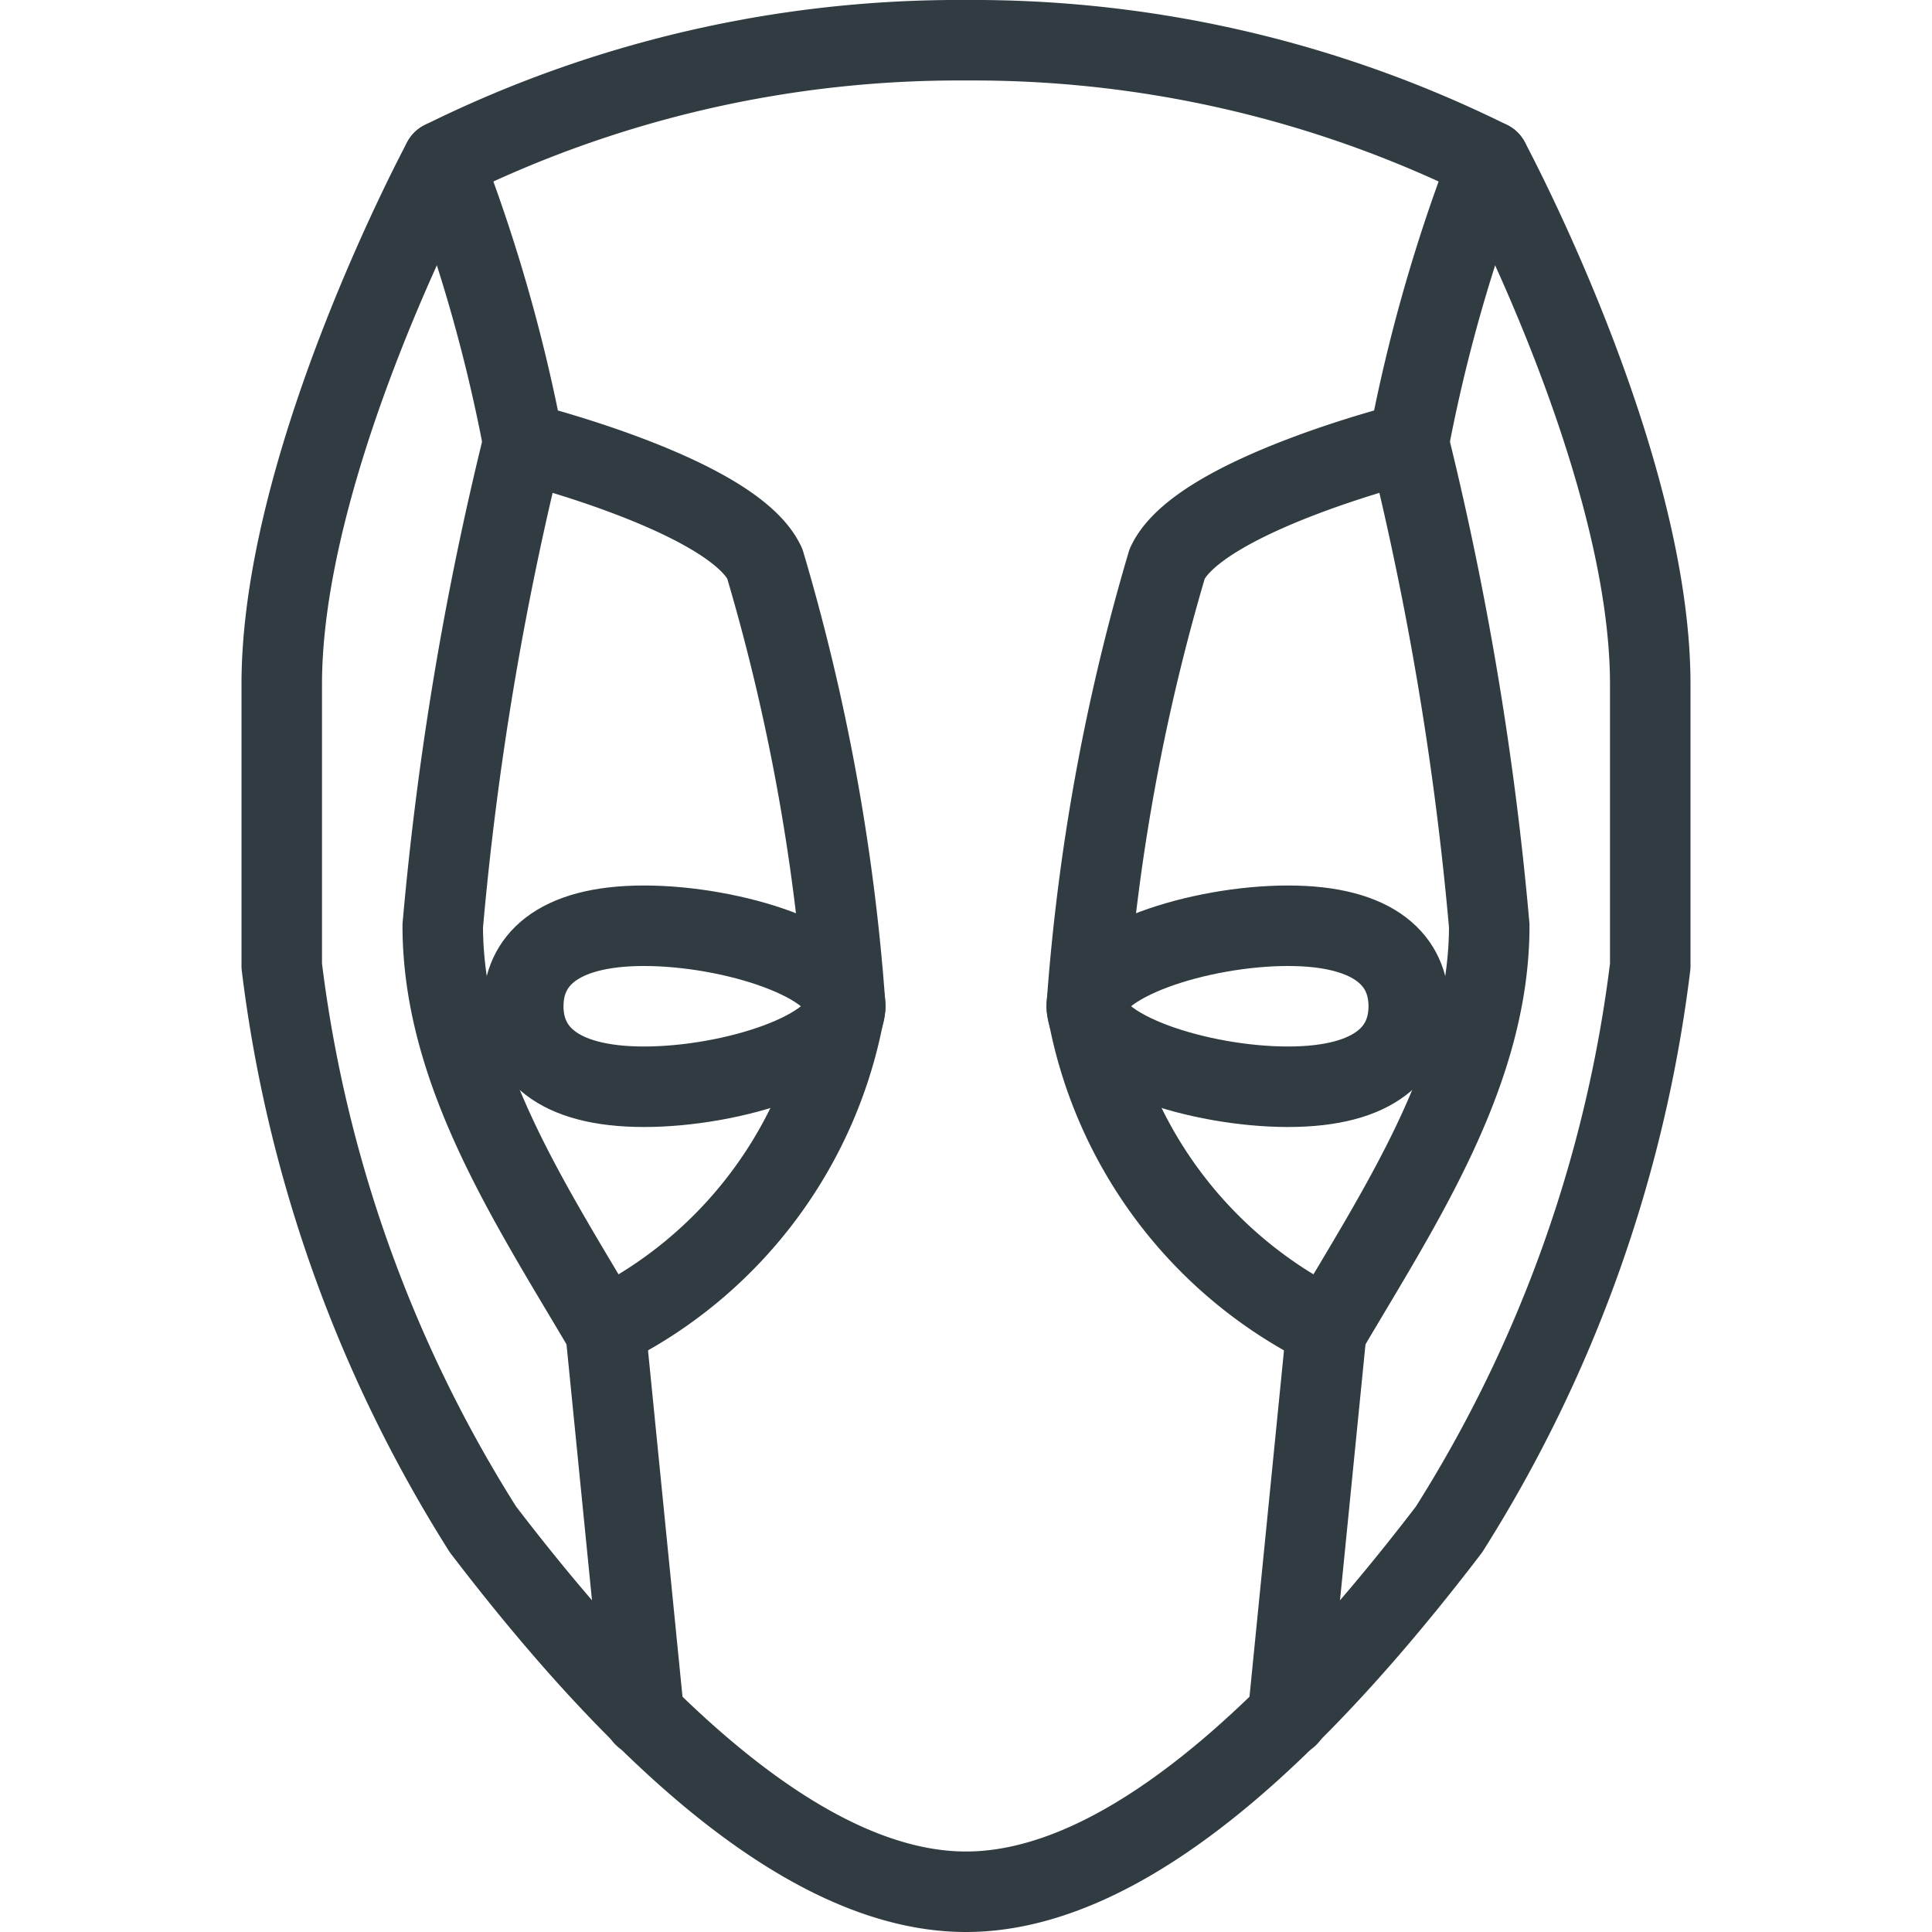 <svg viewBox="0 0 24 24" xmlns="http://www.w3.org/2000/svg"><g id="Deadpool" fill="none" stroke="#303c42" stroke-linecap="round" stroke-linejoin="round"><path d="m6.5 5.5s2.6.65 3 1.5a25.84 25.84 0 0 1 1 5.5 5.49 5.49 0 0 1 -3 4c-.92-1.56-2-3.19-2-5a39.44 39.44 0 0 1 1-6z"/><path d="m10.5 12.5c0 .55-1.4 1-2.5 1s-1.5-.45-1.5-1 .4-1 1.5-1 2.5.45 2.5 1z"/><path d="m7.5 16.3.5 5.02"/><path d="m5.5 2a20.14 20.14 0 0 1 1 3.5"/><path d="m12 .5a14.43 14.43 0 0 1 6.5 1.5s2 3.72 2 6.5v3.5a16.94 16.94 0 0 1 -2.5 7c-1.53 2-3.81 4.5-6 4.5s-4.47-2.5-6-4.5a16.94 16.94 0 0 1 -2.5-7v-3.5c0-2.78 2-6.5 2-6.5a14.43 14.43 0 0 1 6.5-1.5z"/><path d="m17.5 5.5s-2.6.65-3 1.5a25.84 25.84 0 0 0 -1 5.5 5.49 5.49 0 0 0 3 4c.92-1.56 2-3.19 2-5a39.44 39.44 0 0 0 -1-6z"/><path d="m13.5 12.5c0 .55 1.4 1 2.5 1s1.5-.45 1.5-1-.4-1-1.5-1-2.5.45-2.5 1z"/><path d="m16.5 16.3-.5 5.02"/><path d="m18.5 2a20.14 20.14 0 0 0 -1 3.5"/></g></svg>